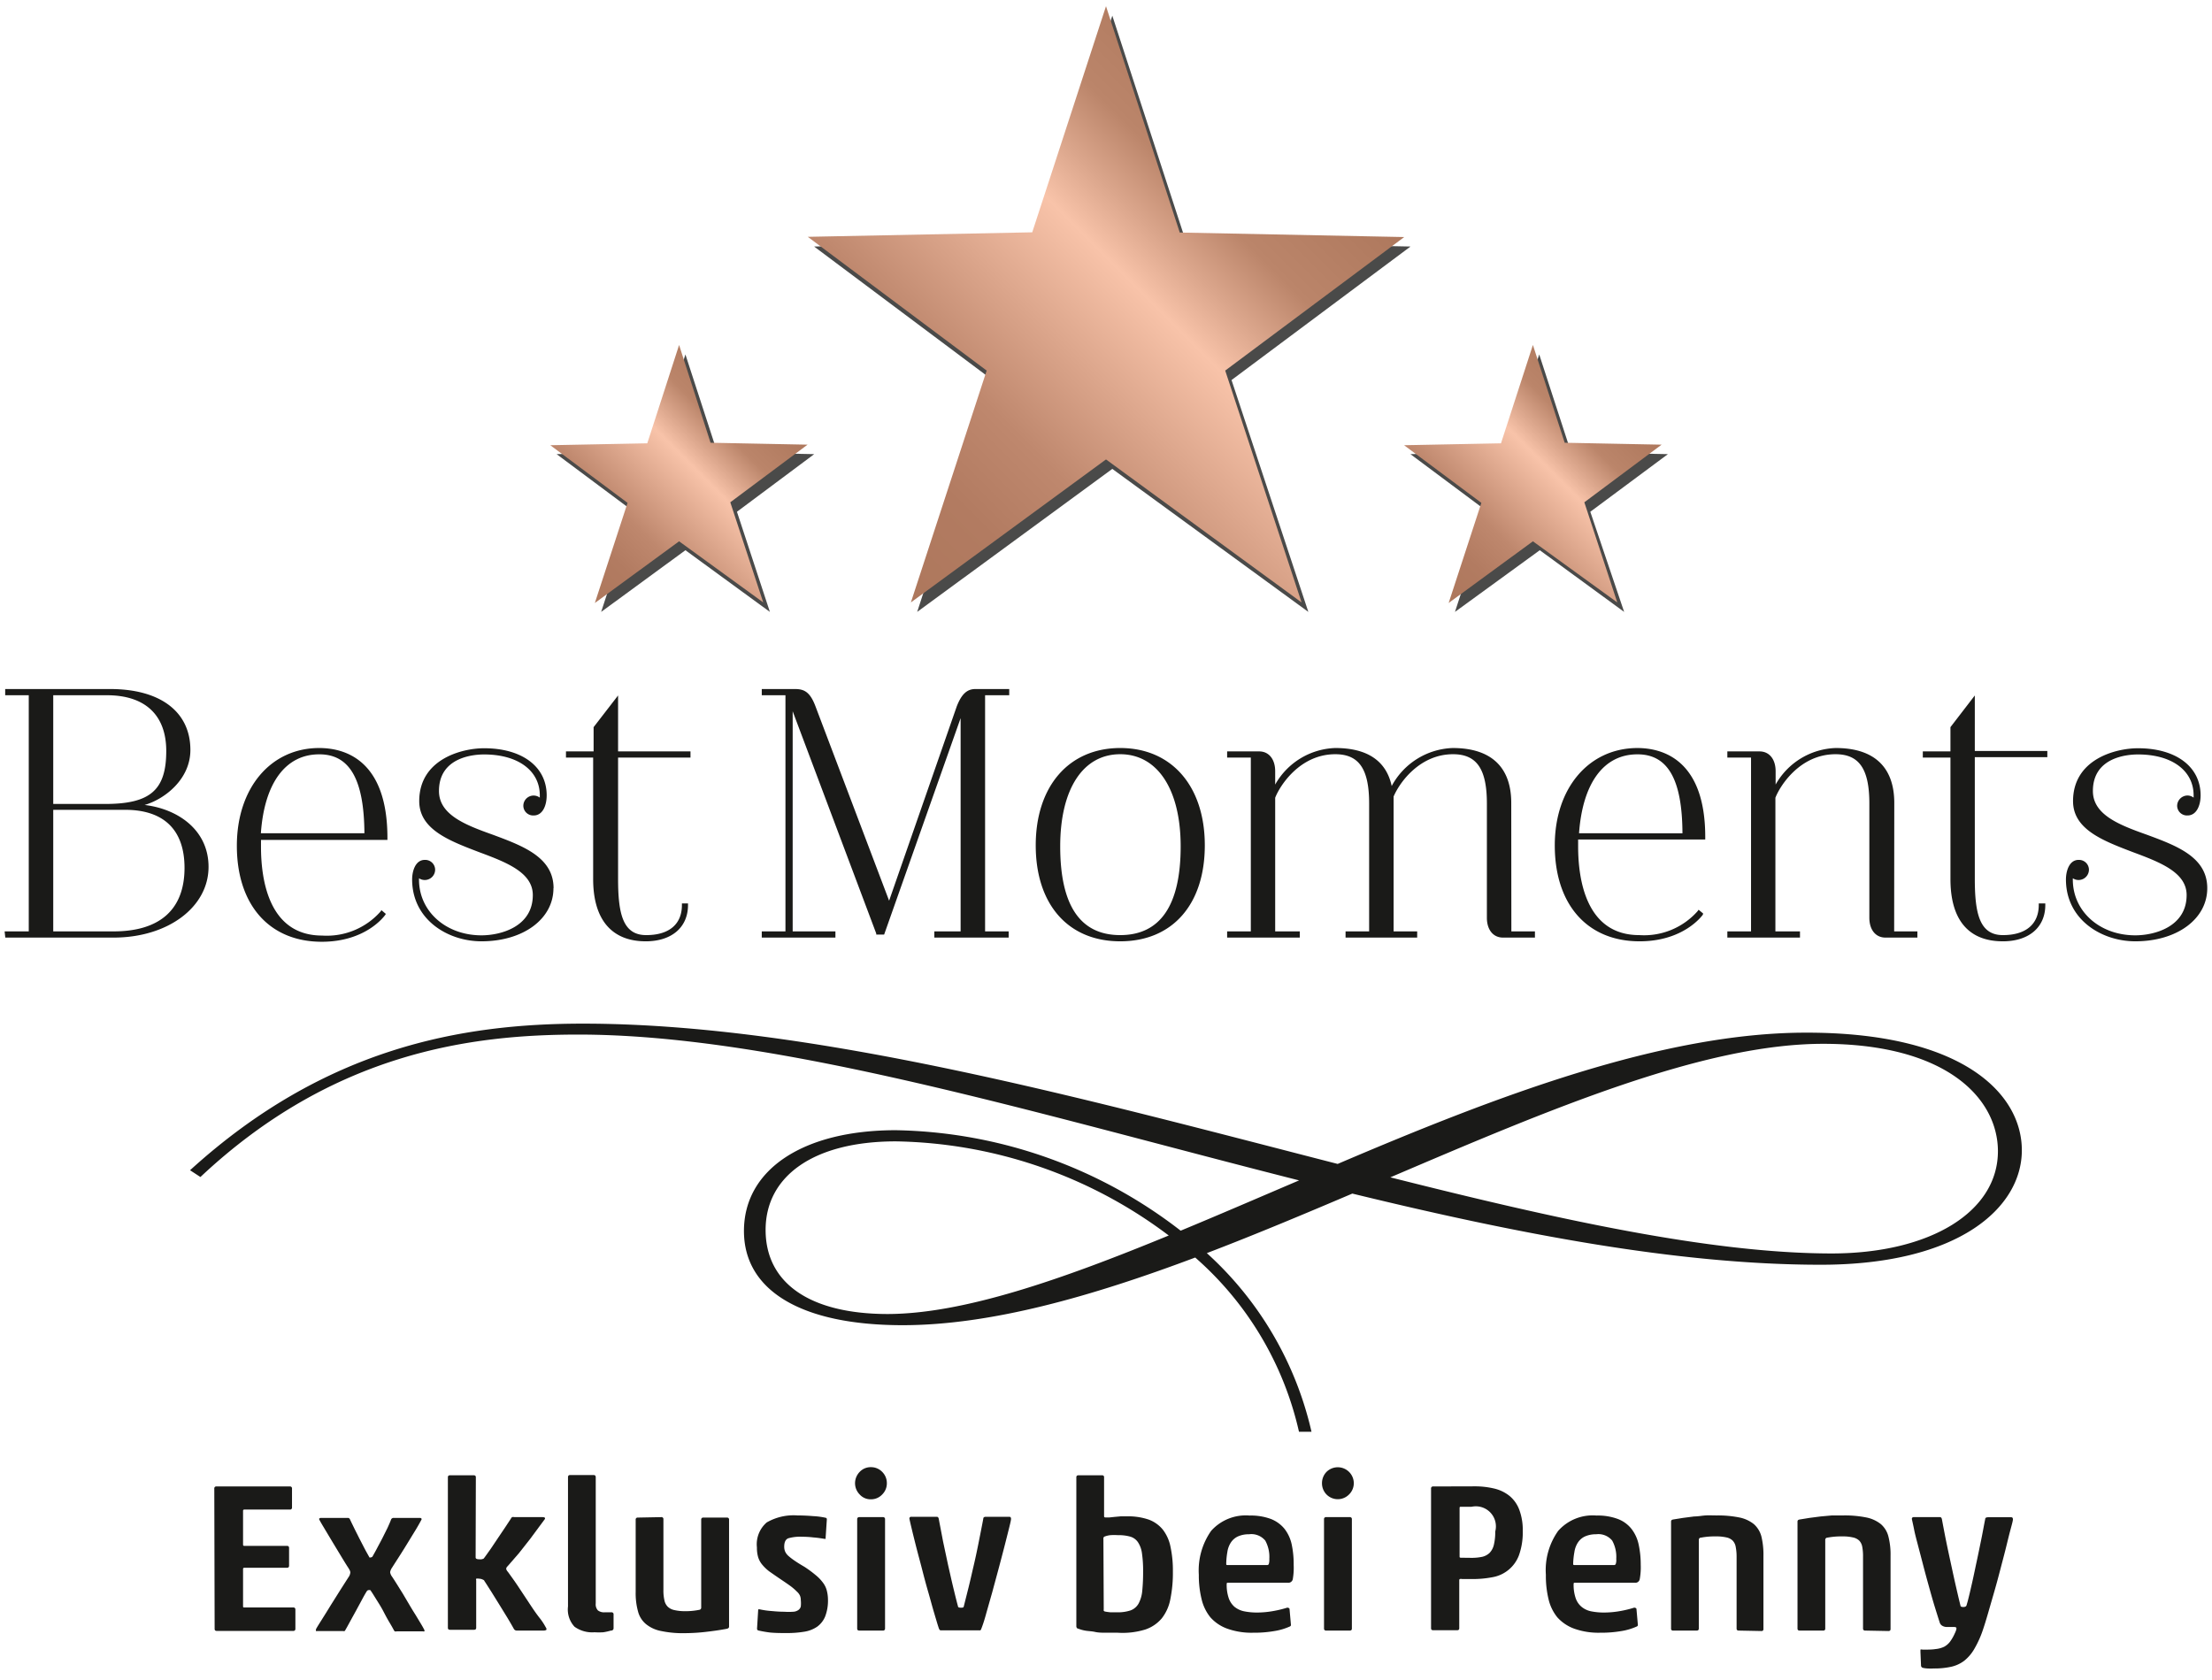<svg id="Ebene_1" data-name="Ebene 1" xmlns="http://www.w3.org/2000/svg" xmlns:xlink="http://www.w3.org/1999/xlink" viewBox="0 0 196.12 148.98"><defs><style>.cls-1{fill:#1a1a18;}.cls-2{fill:#4a4a49;}.cls-3{fill:url(#Unbenannter_Verlauf_41);}.cls-4{fill:url(#Unbenannter_Verlauf_41-2);}.cls-5{fill:url(#Unbenannter_Verlauf_41-3);}</style><linearGradient id="Unbenannter_Verlauf_41" x1="79.03" y1="51.7" x2="117.1" y2="13.63" gradientUnits="userSpaceOnUse"><stop offset="0" stop-color="#ae785d"/><stop offset="0.02" stop-color="#ae785d"/><stop offset="0.17" stop-color="#b27b61"/><stop offset="0.3" stop-color="#bd866c"/><stop offset="0.32" stop-color="#bf886e"/><stop offset="0.63" stop-color="#f8c3a9"/><stop offset="0.71" stop-color="#dca78d"/><stop offset="0.81" stop-color="#bb856a"/><stop offset="1" stop-color="#ae785d"/></linearGradient><linearGradient id="Unbenannter_Verlauf_41-2" x1="127.69" y1="52.68" x2="144.13" y2="36.24" xlink:href="#Unbenannter_Verlauf_41"/><linearGradient id="Unbenannter_Verlauf_41-3" x1="51.99" y1="52.68" x2="68.43" y2="36.24" xlink:href="#Unbenannter_Verlauf_41"/></defs><title>logo</title><path class="cls-1" d="M179.26,102c0,5.08-5.57,10.15-17.82,10.15-12.81,0-27.09-2.79-41.54-6.31-4.32,1.84-8.64,3.65-12.9,5.28a30.53,30.53,0,0,1,9.28,15.84h-1.11a29,29,0,0,0-9.2-15.45c-9.21,3.46-18.12,6-25.94,6-9,0-14.07-3.08-14.07-8.35,0-5.47,5.27-8.94,13.47-8.94a42.36,42.36,0,0,1,25.25,8.91c3.4-1.41,6.92-2.93,10.5-4.46C92.11,98.83,69,91.74,51.28,91.74c-9.32,0-21.67,1.5-33.51,12.63l-.92-.6c12-10.93,24.2-13,34.83-13,20.36,0,44.64,6.72,66.92,12.44,14.05-6,28.8-11.64,41.52-11.64C173.9,91.55,179.26,96.91,179.26,102Zm-75.62,7.57a41.24,41.24,0,0,0-24.21-8.36c-7.29,0-11.55,3.08-11.55,7.85s4,7.46,10.84,7.46C85.41,116.5,94.07,113.49,103.64,109.55Zm73.5-7.47c0-4.77-4.66-9.54-15.5-9.54-10.61,0-24.3,5.83-38.37,11.84,14.75,3.72,28.41,6.75,39.18,6.75C171.16,111.13,177.14,107.45,177.14,102.08Z"/><path class="cls-2" d="M98.62,1.39l6.54,20.07,19.9.4L109.19,33.7,116,54.26,98.62,41.58,81.32,54.26,88,33.7,72.18,21.86l19.9-.4Z"/><path class="cls-2" d="M136.47,31.43l2.82,8.67,8.59.17L141,45.38,144,54.26l-7.48-5.47L129,54.26l2.9-8.88-6.85-5.11,8.59-.17Z"/><path class="cls-2" d="M60.77,31.43l2.82,8.67,8.6.17-6.85,5.11,2.92,8.88-7.49-5.47L53.3,54.26l2.9-8.88-6.85-5.11L58,40.1Z"/><path class="cls-1" d="M12.82,71.38c1.79-.52,4.06-2.28,4.06-4.88,0-3.38-2.66-5.4-7.11-5.4H.46v.55H2.55V82.59H.41l.06.55h9.6c4.8,0,8.42-2.69,8.42-6.27C18.49,73.6,15.78,71.73,12.82,71.38Zm-3.49-.09H4.72V61.65H9.48c3.39,0,5.26,1.76,5.26,4.94C14.74,70.06,13.32,71.29,9.33,71.29Zm-4.61.52h6.37c3.44,0,5.27,1.78,5.27,5.15,0,3.68-2.18,5.63-6.29,5.63H4.72ZM28.3,66.33C24,66.33,21,69.88,21,75c0,5.25,2.89,8.51,7.53,8.51,3.91,0,5.54-2.27,5.61-2.36l.07-.11-.39-.33-.09.13a6.36,6.36,0,0,1-5.17,2.12c-4.72,0-5.42-4.93-5.42-7.87v-.61H34.35V74.3C34.35,67.37,30.56,66.33,28.3,66.33Zm4,7.56H23.13c.31-4.45,2.19-7,5.17-7C31,66.88,32.28,69.11,32.31,73.89Zm16.77,4.87c0,2.73-2.68,4.71-6.38,4.71-3,0-6.15-1.93-6.15-5.49,0-.64.24-1.73,1.13-1.73a.88.88,0,0,1,.91.86.92.92,0,0,1-1.43.77V78c0,2.81,2.38,4.94,5.54,4.94,1.69,0,4.55-.75,4.55-3.57,0-2-2.32-2.9-4.77-3.81-2.61-1-5.3-2-5.3-4.52,0-3.71,3.76-4.69,5.75-4.69,3.38,0,5.55,1.64,5.55,4.18,0,.89-.35,1.78-1.15,1.78a.87.87,0,0,1-.92-.86.91.91,0,0,1,1.46-.72v-.2c0-2.2-1.94-3.63-4.94-3.63-.94,0-4,.24-4,3.24,0,2.1,2.31,3,4.75,3.87C46.33,75,49.08,76,49.08,78.76ZM54.8,66.63h6.42v.55H54.8V77.92c0,3.08.41,5,2.49,5s3.17-1,3.17-2.67v-.14H61v.14c0,2-1.47,3.22-3.75,3.22-3,0-4.66-1.91-4.66-5.52V67.18H50.18v-.55h2.45V64.48l2.17-2.81ZM86.48,61.1h3v.55H87.34V82.59h2.09v.55H82.84v-.55h2.33V63.68L78.39,82.87h-.7l0-.09L70.28,63.07V82.59h3.79v.55H67.54v-.55h2.1V61.65h-2.1V61.1h2.95c.8,0,1.33.25,1.81,1.53l6.53,17.24,6-17.24C85.25,61.56,85.73,61.1,86.48,61.1Zm12.84,5.23c-4.55,0-7.49,3.39-7.49,8.63s2.87,8.51,7.49,8.51,7.5-3.26,7.5-8.51S103.88,66.33,99.32,66.33Zm0,.55c3.31,0,5.36,3.13,5.36,8.17,0,5.22-1.8,7.87-5.36,7.87S94,80.27,94,75.05C94,70,96,66.88,99.32,66.88ZM134,82.59h2.09v.55h-2.83c-.87,0-1.43-.69-1.43-1.76V71.25c0-3.06-.9-4.37-3-4.37-2.91,0-4.71,2.44-5.27,3.75,0,.07,0,.15,0,.23s0,.22,0,.34V82.59h2.09v.55h-6.35v-.55h2.09V71.25c0-3.06-.9-4.37-3-4.37-3.17,0-4.94,2.84-5.33,3.86V82.59h2.18v.55h-6.44v-.55h2.1V67.18h-2.1v-.55h2.84c.86,0,1.42.69,1.42,1.76v1.18a6.35,6.35,0,0,1,5.33-3.24c2.83,0,4.52,1.13,5,3.37a6.39,6.39,0,0,1,5.41-3.37c3.39,0,5.19,1.68,5.19,4.87Zm11.19-16.26c-4.32,0-7.34,3.55-7.34,8.63,0,5.25,2.88,8.51,7.52,8.51,3.91,0,5.54-2.27,5.61-2.36L151,81l-.4-.33-.09.13a6.34,6.34,0,0,1-5.17,2.12c-4.72,0-5.42-4.93-5.42-7.87v-.61h11.27V74.3C151.22,67.37,147.42,66.33,145.16,66.33Zm4,7.56H140c.32-4.45,2.19-7,5.17-7C147.87,66.88,149.15,69.11,149.17,73.89Zm18.75,8.7H170v.55h-2.83c-.87,0-1.43-.69-1.43-1.76V71.25c0-3.06-.9-4.37-3-4.37-3.18,0-4.94,2.84-5.33,3.86V82.59h2.18v.55h-6.44v-.55h2.1V67.18h-2.1v-.55H156c.87,0,1.43.69,1.43,1.76v1.18a6.35,6.35,0,0,1,5.33-3.24c3.39,0,5.19,1.68,5.19,4.87Zm7.15-16h6.43v.55h-6.43V77.92c0,3.08.42,5,2.49,5s3.18-1,3.18-2.67v-.14h.58v.14c0,2-1.48,3.22-3.76,3.22-3.05,0-4.65-1.91-4.65-5.52V67.18h-2.45v-.55h2.45V64.48l2.16-2.81ZM195.7,78.76c0,2.73-2.68,4.71-6.38,4.71-3,0-6.15-1.93-6.15-5.49,0-.64.24-1.73,1.13-1.73a.88.88,0,0,1,.91.86.92.92,0,0,1-1.43.77V78c0,2.81,2.38,4.94,5.54,4.94,1.69,0,4.55-.75,4.55-3.57,0-2-2.32-2.9-4.77-3.81-2.61-1-5.3-2-5.3-4.52,0-3.71,3.76-4.69,5.76-4.69,3.37,0,5.55,1.64,5.55,4.18,0,.89-.36,1.78-1.16,1.78a.87.87,0,0,1-.92-.86.93.93,0,0,1,.92-.91.91.91,0,0,1,.54.19v-.2c0-2.2-1.93-3.63-4.93-3.63-.95,0-4,.24-4,3.24,0,2.1,2.31,3,4.76,3.87C193,75,195.7,76,195.7,78.76Z"/><path class="cls-3" d="M98.06.55l6.54,20.07,19.9.4L108.63,32.86l6.77,20.56L98.06,40.74,80.76,53.42l6.72-20.56L71.62,21l19.9-.4Z"/><path class="cls-4" d="M135.91,30.59l2.82,8.67,8.59.17-6.85,5.11,2.92,8.88L135.91,48l-7.47,5.47,2.9-8.88-6.85-5.11,8.59-.17Z"/><path class="cls-5" d="M60.21,30.59,63,39.26l8.6.17-6.85,5.11,2.92,8.88L60.21,48l-7.47,5.47,2.9-8.88-6.85-5.11,8.6-.17Z"/><path class="cls-1" d="M19,132a.17.17,0,0,1,.19-.19h6.51a.17.17,0,0,1,.19.19v1.67a.17.17,0,0,1-.19.19H21.66a.1.1,0,0,0-.11.11v3a.1.1,0,0,0,.11.11h3.79c.12,0,.18.06.18.19v1.56c0,.13-.06.19-.18.19H21.66a.1.1,0,0,0-.11.11v3.29c0,.08,0,.12.11.12H26a.17.17,0,0,1,.19.18v1.72a.17.17,0,0,1-.19.18H19.22c-.13,0-.19-.06-.19-.18Z"/><path class="cls-1" d="M32.73,141a.22.22,0,0,0-.21.1c-.1.16-.24.4-.4.7l-.54,1-.55,1c-.17.32-.31.57-.41.74a.18.18,0,0,1-.07.09.16.16,0,0,1-.12,0H28.14a.28.28,0,0,1-.13,0s0-.07,0-.13.24-.43.49-.83.53-.84.82-1.32l.88-1.4.69-1.08a.82.82,0,0,0,.17-.44.49.49,0,0,0-.05-.18,2,2,0,0,0-.12-.21c-.19-.29-.41-.65-.67-1.08l-.78-1.29-.7-1.17c-.21-.35-.35-.59-.42-.73s0-.09,0-.12a.17.17,0,0,1,.13-.05h2.41q.11,0,.18.15c.09.2.21.44.35.73s.3.59.45.9l.46.89c.15.29.29.53.4.73s.08.1.17.1a.19.19,0,0,0,.17-.1c.11-.2.25-.44.4-.73s.32-.59.47-.89l.45-.9c.13-.29.24-.53.31-.73a.24.24,0,0,1,.25-.15h2.31a.17.17,0,0,1,.13.05.1.1,0,0,1,0,.12c-.12.22-.28.52-.5.88s-.46.75-.71,1.16-.5.81-.75,1.2-.47.73-.64,1a1,1,0,0,0-.17.4.82.82,0,0,0,.15.37c.11.16.25.38.42.65l.55.88.59,1c.2.34.39.65.58.95l.47.78c.13.22.22.38.27.49s0,.1,0,.13a.21.21,0,0,1-.12,0H35.17a.29.29,0,0,1-.16,0,.22.22,0,0,1-.08-.09c-.08-.15-.2-.37-.38-.67s-.36-.63-.55-1-.39-.68-.59-1-.35-.57-.48-.76S32.83,141,32.73,141Z"/><path class="cls-1" d="M42.17,138.1c0,.12.11.17.34.17a.62.62,0,0,0,.38-.07c.19-.25.39-.54.62-.86l.67-1,.62-.92.5-.76a.29.29,0,0,1,.11-.13.27.27,0,0,1,.17,0h2.5c.2,0,.28.05.23.17l-.49.66L47,136.47l-1,1.27-1,1.15a.33.33,0,0,0-.12.23.55.55,0,0,0,.15.26c.2.28.48.66.82,1.16l1,1.51c.34.52.66,1,1,1.43s.49.74.59.91a.24.24,0,0,1,0,.14s-.09.06-.23.06H45.82a.29.29,0,0,1-.26-.15c-.15-.27-.34-.6-.58-1l-.72-1.17-.72-1.16c-.24-.37-.43-.68-.6-.93,0-.05-.08-.09-.18-.13a.72.72,0,0,0-.29-.06.53.53,0,0,0-.25,0,.17.17,0,0,0,0,.13v4.22c0,.12-.06.18-.19.18H39.9c-.13,0-.19-.06-.19-.18V131c0-.12.06-.18.19-.18H42c.13,0,.19.06.19.18Z"/><path class="cls-1" d="M54.16,144.59a5,5,0,0,1-.67.15,6.14,6.14,0,0,1-.78,0,2.69,2.69,0,0,1-1.77-.49,2.24,2.24,0,0,1-.58-1.8V131c0-.14.06-.2.18-.2h2.09c.13,0,.19.06.19.2v11.18a.79.79,0,0,0,.19.62.9.9,0,0,0,.6.17h.6a.17.17,0,0,1,.19.19l0,1.24A.21.21,0,0,1,54.16,144.59Z"/><path class="cls-1" d="M58.63,134.53a.17.17,0,0,1,.19.19V141a3.82,3.82,0,0,0,.09.91,1.11,1.11,0,0,0,.29.56,1.19,1.19,0,0,0,.58.3,4.1,4.1,0,0,0,.94.1,6,6,0,0,0,1.28-.12.19.19,0,0,0,.17-.19v-7.8a.17.17,0,0,1,.19-.19h2.09a.17.17,0,0,1,.19.19v9.48c0,.1-.07.16-.19.19-.52.1-1.12.19-1.82.27a17,17,0,0,1-1.93.12,9.33,9.33,0,0,1-2.08-.19,3,3,0,0,1-1.34-.61,2.15,2.15,0,0,1-.71-1.12,6.05,6.05,0,0,1-.21-1.73v-6.41a.17.17,0,0,1,.19-.19Z"/><path class="cls-1" d="M67.23,144.58a.16.16,0,0,1-.11-.15l.1-1.64c0-.08,0-.1.15-.08a7.4,7.4,0,0,0,1.08.15q.6.06,1.08.06a5.79,5.79,0,0,0,.8,0,.85.85,0,0,0,.45-.15.53.53,0,0,0,.22-.32,2.68,2.68,0,0,0,0-.56,1,1,0,0,0-.07-.39,1.09,1.09,0,0,0-.28-.37,4.77,4.77,0,0,0-.54-.47c-.23-.17-.54-.38-.91-.63s-.7-.48-1-.69a3.81,3.81,0,0,1-.64-.62,1.88,1.88,0,0,1-.35-.67,3,3,0,0,1-.1-.83,2.56,2.56,0,0,1,.87-2.22,4.77,4.77,0,0,1,2.72-.62q.67,0,1.38.06a6.9,6.9,0,0,1,1.14.15.13.13,0,0,1,.09.13l-.11,1.67a.08.08,0,0,1,0,.07s0,0-.09,0c-.29-.05-.61-.1-1-.13a8.63,8.63,0,0,0-1-.06,3.78,3.78,0,0,0-1.23.14c-.23.1-.35.34-.35.74a1.1,1.1,0,0,0,.08.43,1.19,1.19,0,0,0,.27.37,5.17,5.17,0,0,0,.54.42c.23.16.53.35.91.57a10.56,10.56,0,0,1,1,.74,3.6,3.6,0,0,1,.64.67,1.93,1.93,0,0,1,.34.71,3.3,3.3,0,0,1,.1.8,3.9,3.9,0,0,1-.25,1.48,2.11,2.11,0,0,1-.7.9,2.77,2.77,0,0,1-1.15.45,9.12,9.12,0,0,1-1.55.12c-.53,0-1,0-1.51-.05A10.73,10.73,0,0,1,67.23,144.58Z"/><path class="cls-1" d="M75.81,131.52a1.44,1.44,0,0,1,.41-1,1.33,1.33,0,0,1,1-.42,1.37,1.37,0,0,1,1,.42,1.4,1.4,0,0,1,.41,1,1.38,1.38,0,0,1-.41,1,1.35,1.35,0,0,1-1,.43,1.3,1.3,0,0,1-1-.43A1.42,1.42,0,0,1,75.81,131.52Zm.38,13.07c-.13,0-.19-.06-.19-.18v-9.69a.17.17,0,0,1,.19-.19h2.09a.17.17,0,0,1,.19.19v9.69a.17.17,0,0,1-.19.18Z"/><path class="cls-1" d="M87,144.44a.29.29,0,0,1-.08.13s-.07,0-.15,0H83.43a.13.13,0,0,1-.12-.05.37.37,0,0,1-.06-.1c-.13-.38-.27-.87-.44-1.44s-.33-1.19-.52-1.84-.36-1.3-.54-2-.35-1.31-.5-1.9-.28-1.11-.39-1.57-.19-.8-.23-1a.15.15,0,0,1,.17-.17h2.26c.08,0,.14.05.17.17.11.6.24,1.25.38,2l.45,2.11c.16.7.31,1.38.46,2s.29,1.19.42,1.67c0,.07.09.11.24.11s.25,0,.27-.11l.42-1.67c.16-.64.31-1.32.47-2s.31-1.4.45-2.11.27-1.35.39-2c0-.12.09-.17.24-.17h2.07c.1,0,.15.06.15.19s-.11.56-.22,1-.25,1-.4,1.58-.32,1.23-.5,1.9-.36,1.33-.54,2L87.46,143C87.3,143.59,87.15,144.07,87,144.44Z"/><path class="cls-1" d="M99.09,144.78l-1,0c-.35,0-.69,0-1-.07s-.63-.07-.89-.12a3,3,0,0,1-.6-.17c-.11,0-.17-.12-.17-.21V131c0-.12.06-.18.19-.18h2.09a.16.16,0,0,1,.18.18v3.41c0,.1,0,.15.16.15l.3,0,.47-.05.55-.05.56,0a5.62,5.62,0,0,1,1.92.29,2.92,2.92,0,0,1,1.25.89,3.65,3.65,0,0,1,.68,1.53,9.88,9.88,0,0,1,.21,2.18,11.58,11.58,0,0,1-.22,2.43,3.93,3.93,0,0,1-.76,1.72,3.27,3.27,0,0,1-1.48,1A6.86,6.86,0,0,1,99.09,144.78Zm-1.23-2.07a.27.27,0,0,0,0,.12.18.18,0,0,0,.11.07,4.29,4.29,0,0,0,.5.07l.57,0a3.56,3.56,0,0,0,1.2-.17,1.35,1.35,0,0,0,.7-.59,2.92,2.92,0,0,0,.33-1.1,16.15,16.15,0,0,0,.08-1.72,10.63,10.63,0,0,0-.1-1.64,2.33,2.33,0,0,0-.36-1,1.24,1.24,0,0,0-.68-.49,3.71,3.71,0,0,0-1.08-.13,4.93,4.93,0,0,0-.69,0,2,2,0,0,0-.47.11.18.18,0,0,0-.14.2Z"/><path class="cls-1" d="M114.33,144.24a5.38,5.38,0,0,1-1.39.4,10.39,10.39,0,0,1-1.83.14,6.38,6.38,0,0,1-2.3-.36,3.65,3.65,0,0,1-1.49-1,4,4,0,0,1-.79-1.64,8.75,8.75,0,0,1-.24-2.14,6.11,6.11,0,0,1,1.09-3.89,4.11,4.11,0,0,1,3.41-1.36,5.11,5.11,0,0,1,1.88.3,2.93,2.93,0,0,1,1.21.87,3.41,3.41,0,0,1,.64,1.37,8.47,8.47,0,0,1,.18,1.83,6,6,0,0,1-.08,1.28.4.4,0,0,1-.43.31h-5.32c-.07,0-.11,0-.11.12a3.65,3.65,0,0,0,.18,1.24,1.8,1.8,0,0,0,.51.77,2,2,0,0,0,.85.4,5.82,5.82,0,0,0,1.17.11,8.28,8.28,0,0,0,1.46-.14,9.45,9.45,0,0,0,1.19-.29.23.23,0,0,1,.21.09l.13,1.47A.2.2,0,0,1,114.33,144.24Zm-5.61-5.59c0,.09,0,.13.11.13h3.5a.17.17,0,0,0,.16-.08,1.3,1.3,0,0,0,.05-.46,3,3,0,0,0-.36-1.63,1.6,1.6,0,0,0-1.44-.56,2.34,2.34,0,0,0-1,.2,1.5,1.5,0,0,0-.62.55,2.06,2.06,0,0,0-.3.82A6.72,6.72,0,0,0,108.72,138.65Z"/><path class="cls-1" d="M117.21,131.52a1.43,1.43,0,0,1,.4-1,1.42,1.42,0,0,1,2,0,1.41,1.41,0,0,1,.42,1,1.39,1.39,0,0,1-.42,1,1.4,1.4,0,0,1-2,0A1.41,1.41,0,0,1,117.21,131.52Zm.37,13.07a.17.17,0,0,1-.19-.18v-9.69a.17.17,0,0,1,.19-.19h2.09a.17.17,0,0,1,.19.19v9.69c0,.12-.06.18-.19.18Z"/><path class="cls-1" d="M130.74,131.8a7.4,7.4,0,0,1,1.76.2,3.41,3.41,0,0,1,1.35.66,2.91,2.91,0,0,1,.85,1.21,5.09,5.09,0,0,1,.31,1.88,6,6,0,0,1-.34,2.17,3.06,3.06,0,0,1-2.36,1.94,9.06,9.06,0,0,1-1.78.16h-.89a.45.45,0,0,0-.21,0,.11.11,0,0,0-.05.1v4.26c0,.12-.06.18-.19.18h-2.12c-.13,0-.19-.06-.19-.18V132a.17.17,0,0,1,.19-.19Zm-.33,6.34a4.51,4.51,0,0,0,1-.09,1.4,1.4,0,0,0,.66-.35,1.54,1.54,0,0,0,.38-.72,4.73,4.73,0,0,0,.12-1.17,1.78,1.78,0,0,0-2.09-2.2h-.94c-.09,0-.13,0-.13.13V138c0,.09,0,.13.13.13Z"/><path class="cls-1" d="M145.09,144.24a5.29,5.29,0,0,1-1.38.4,10.51,10.51,0,0,1-1.84.14,6.42,6.42,0,0,1-2.3-.36,3.72,3.72,0,0,1-1.49-1,4,4,0,0,1-.79-1.64,8.78,8.78,0,0,1-.23-2.14,6,6,0,0,1,1.09-3.89,4.08,4.08,0,0,1,3.4-1.36,5.07,5.07,0,0,1,1.88.3,2.8,2.8,0,0,1,1.21.87,3.41,3.41,0,0,1,.64,1.37,8.43,8.43,0,0,1,.19,1.83,5.8,5.8,0,0,1-.09,1.28.39.39,0,0,1-.42.31h-5.33c-.07,0-.11,0-.11.12a3.65,3.65,0,0,0,.18,1.24,1.73,1.73,0,0,0,.52.77,1.94,1.94,0,0,0,.84.4,5.82,5.82,0,0,0,1.17.11,8.3,8.3,0,0,0,1.47-.14,9.67,9.67,0,0,0,1.18-.29.23.23,0,0,1,.21.09l.13,1.47A.19.19,0,0,1,145.09,144.24Zm-5.61-5.59c0,.09,0,.13.12.13h3.49a.17.17,0,0,0,.16-.08,1.09,1.09,0,0,0,.05-.46,3,3,0,0,0-.36-1.63,1.59,1.59,0,0,0-1.43-.56,2.36,2.36,0,0,0-1,.2,1.5,1.5,0,0,0-.62.55,2.06,2.06,0,0,0-.3.82A6.72,6.72,0,0,0,139.48,138.65Z"/><path class="cls-1" d="M154.16,144.59c-.13,0-.19-.06-.19-.18v-6.36a4.44,4.44,0,0,0-.08-.89,1.06,1.06,0,0,0-.27-.55,1.11,1.11,0,0,0-.55-.28,3.94,3.94,0,0,0-.93-.09,6.4,6.4,0,0,0-1.33.11c-.13,0-.19.1-.19.19v7.87c0,.12-.06.18-.19.18h-2.09a.16.16,0,0,1-.18-.18v-9.49q0-.15.18-.18l.87-.14,1-.13c.35,0,.69-.07,1-.09s.67,0,1,0a9.67,9.67,0,0,1,2,.18,3,3,0,0,1,1.29.59,2.21,2.21,0,0,1,.67,1.1,6.92,6.92,0,0,1,.18,1.72v6.48a.16.16,0,0,1-.18.18Z"/><path class="cls-1" d="M165.37,144.59a.17.17,0,0,1-.19-.18v-6.36a4.52,4.52,0,0,0-.07-.89,1.06,1.06,0,0,0-.27-.55,1.14,1.14,0,0,0-.56-.28,3.85,3.85,0,0,0-.92-.09,6.5,6.5,0,0,0-1.34.11c-.12,0-.19.1-.19.19v7.87a.16.16,0,0,1-.18.18h-2.09c-.13,0-.19-.06-.19-.18v-9.49c0-.1.06-.16.19-.18l.86-.14,1-.13,1-.09c.35,0,.67,0,1,0a9.67,9.67,0,0,1,2.05.18,3,3,0,0,1,1.29.59,2.14,2.14,0,0,1,.67,1.1,6.44,6.44,0,0,1,.19,1.72v6.48c0,.12-.06.18-.19.18Z"/><path class="cls-1" d="M173.46,144.37c0-.06-.08-.1-.24-.1h-.55a.8.8,0,0,1-.47-.11.5.5,0,0,1-.22-.28c-.13-.4-.28-.88-.45-1.43s-.33-1.13-.5-1.74-.34-1.23-.5-1.85-.32-1.22-.46-1.76-.27-1-.36-1.46-.16-.74-.2-.94a.15.15,0,0,1,.17-.17H172c.08,0,.14.05.17.17.11.59.23,1.23.37,1.92s.29,1.38.44,2.07.29,1.35.44,2,.28,1.21.4,1.69c0,.08.1.12.25.12s.25-.05.28-.13l.11-.38c.13-.5.26-1.06.4-1.68s.27-1.26.41-1.91.27-1.3.4-1.93.23-1.22.34-1.76c0-.12.1-.17.26-.17h2.05c.1,0,.15.06.15.19s-.12.55-.24,1-.25,1-.41,1.64-.33,1.27-.52,2-.37,1.38-.55,2-.36,1.25-.52,1.8-.3,1-.41,1.32a8.89,8.89,0,0,1-.76,1.7,3.71,3.71,0,0,1-.9,1.07,3,3,0,0,1-1.17.54,6.92,6.92,0,0,1-1.54.15,4.79,4.79,0,0,1-.56,0,2.35,2.35,0,0,1-.38-.05.22.22,0,0,1-.19-.23l-.05-1.2c0-.1,0-.17,0-.19a.26.26,0,0,1,.18,0c.47,0,.85,0,1.15-.05a2.28,2.28,0,0,0,.76-.2,1.63,1.63,0,0,0,.53-.45,3.93,3.93,0,0,0,.42-.73,2,2,0,0,0,.12-.29A.5.5,0,0,0,173.46,144.37Z"/></svg>